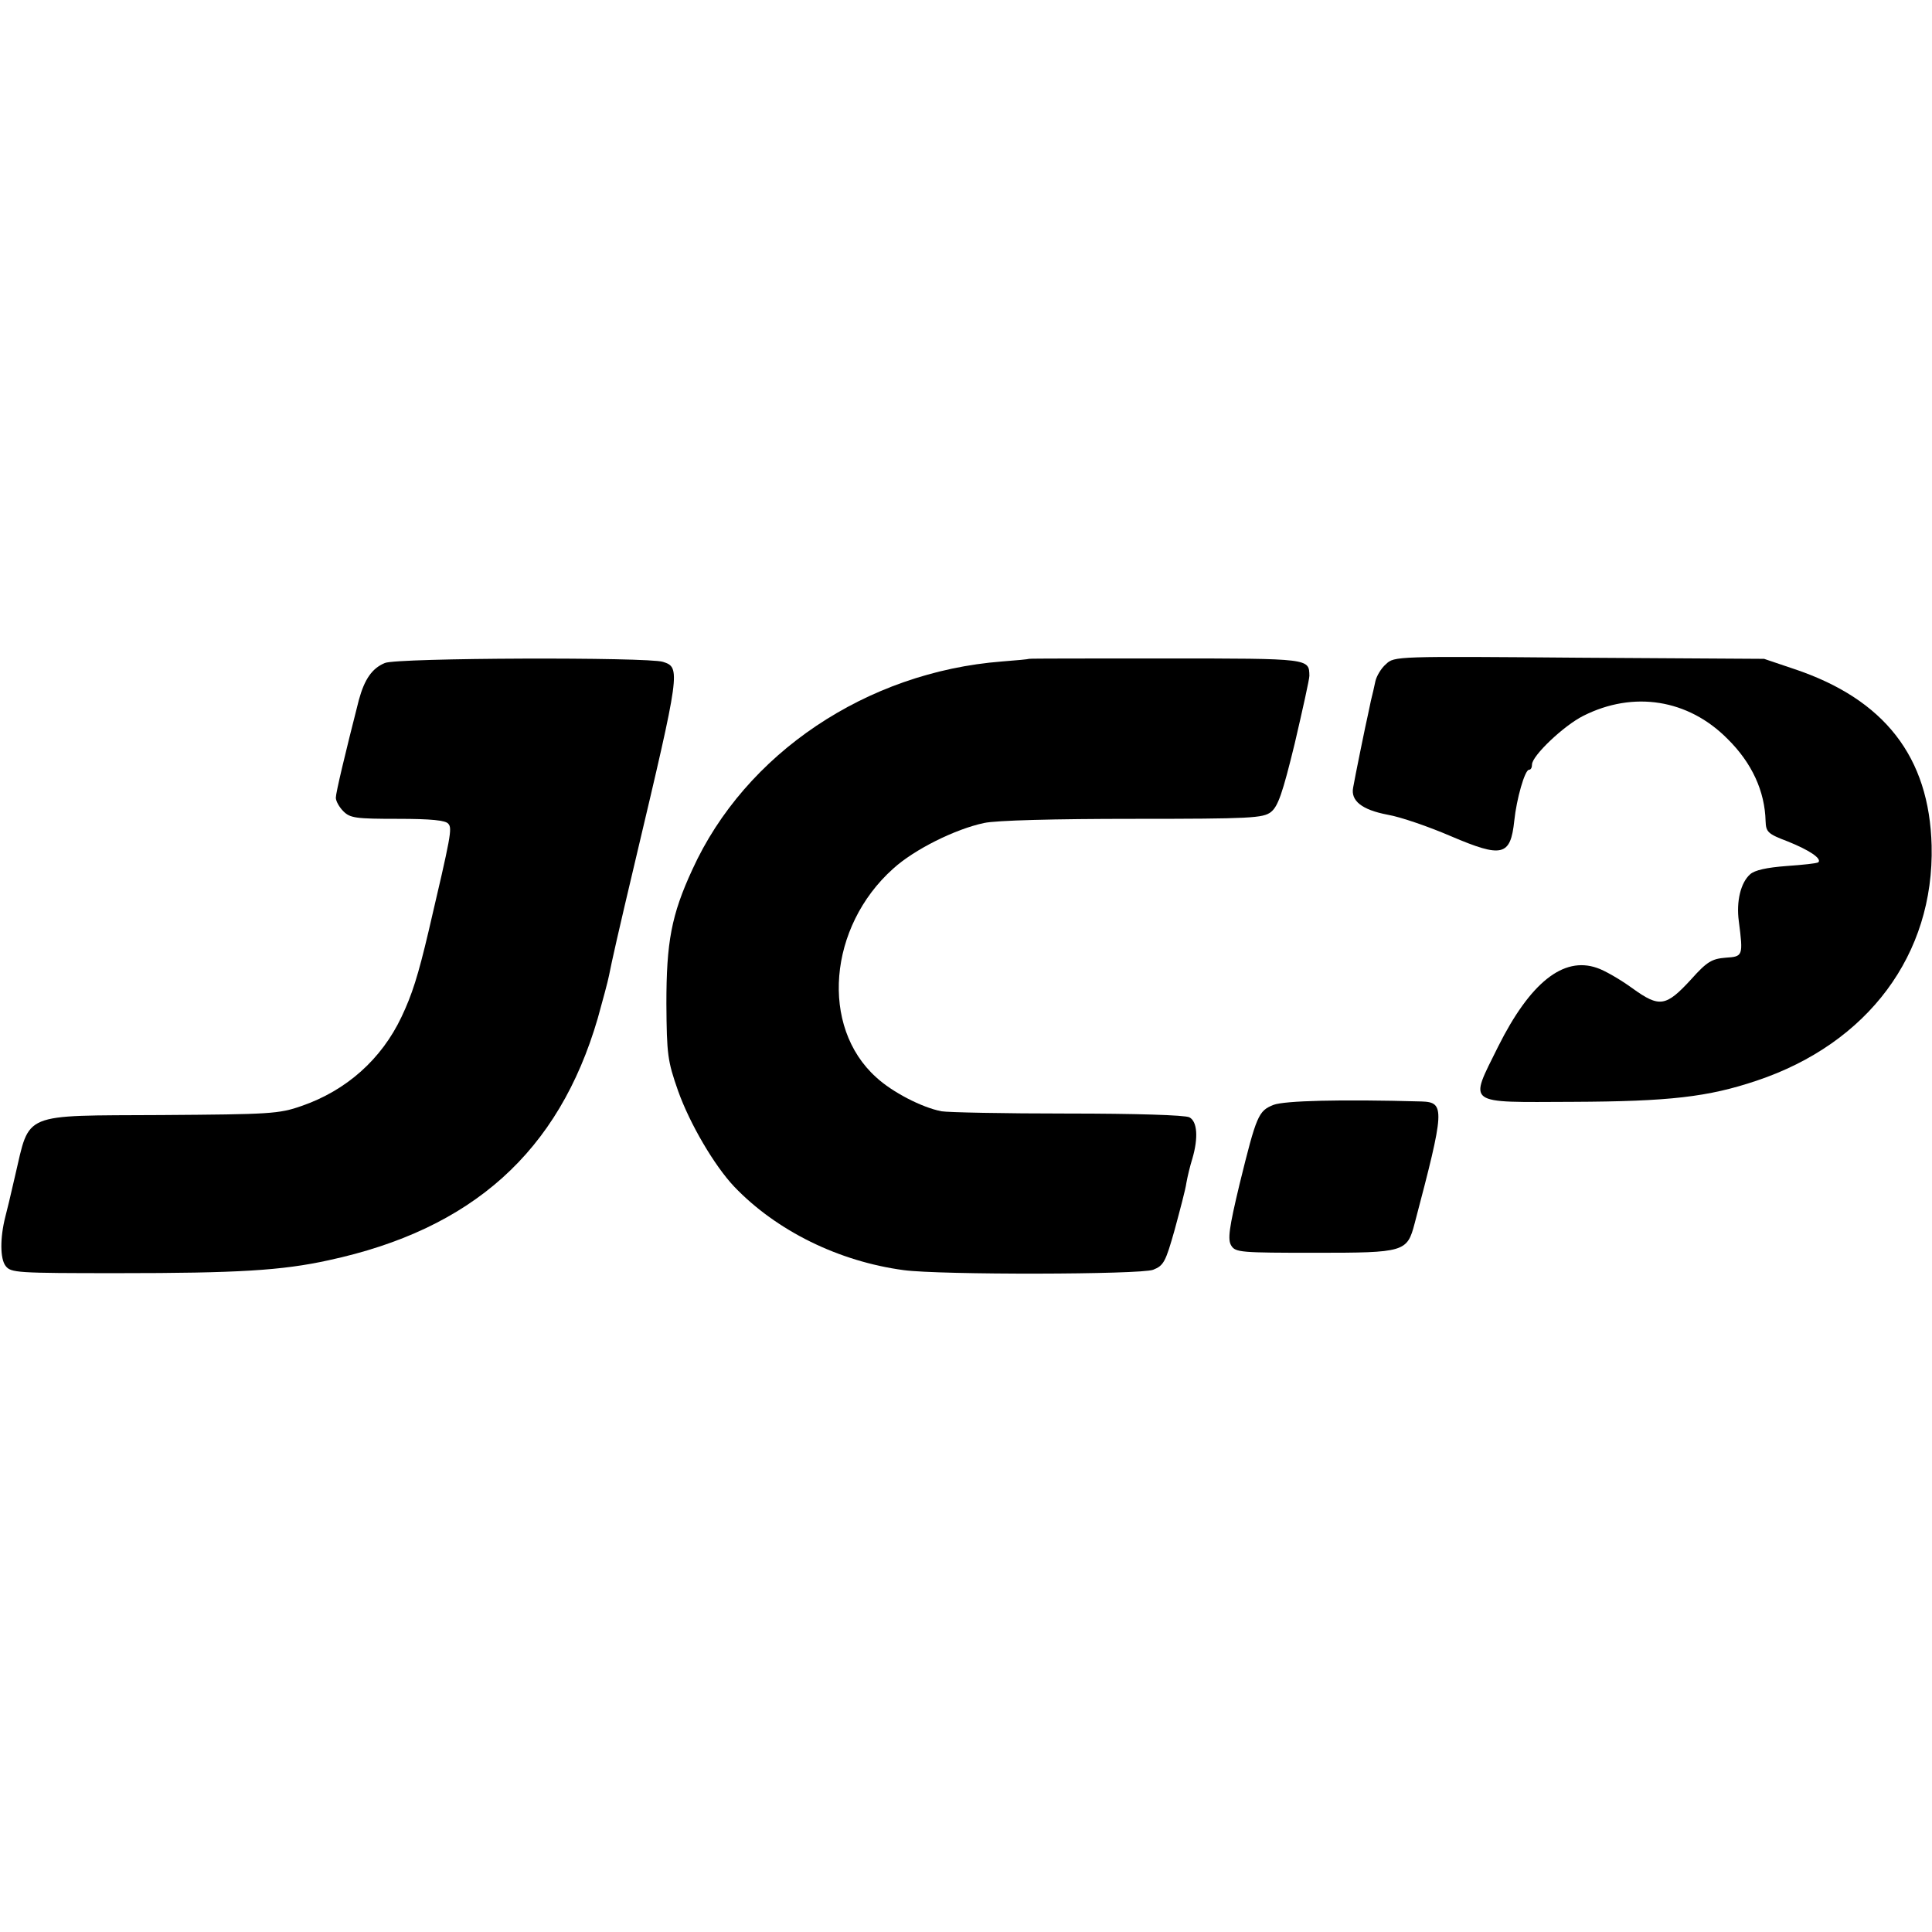 <?xml version="1.0" standalone="no"?>
<!DOCTYPE svg PUBLIC "-//W3C//DTD SVG 20010904//EN"
 "http://www.w3.org/TR/2001/REC-SVG-20010904/DTD/svg10.dtd">
<svg version="1.0" xmlns="http://www.w3.org/2000/svg"
 width="512pt" height="512pt" viewBox="0 0 512 512"
 preserveAspectRatio="xMidYMid meet">
<g transform="translate(0,512) scale(0.1,-0.1)"
fill="#000000" stroke="none">
<path d="M1020 3363 c-34 -14 -54 -43 -69 -98 -36 -141 -61 -246 -61 -259 0
-9 9 -25 20 -36 18 -18 33 -20 144 -20 89 0 127 -4 134 -13 11 -12 7 -32 -52
-284 -28 -119 -44 -169 -72 -228 -53 -112 -146 -195 -265 -236 -60 -21 -83
-22 -371 -24 -374 -2 -348 9 -388 -161 -11 -49 -23 -98 -26 -109 -14 -55 -14
-111 1 -130 14 -18 29 -19 298 -19 317 0 434 7 557 34 382 82 611 288 714 641
13 47 27 98 30 114 7 36 24 112 71 310 118 498 119 506 72 521 -39 13 -705 11
-737 -3z"/>
<path d="M2727 3374 c-1 -1 -33 -4 -72 -7 -359 -28 -680 -244 -820 -551 -56
-121 -69 -193 -69 -356 1 -135 3 -151 31 -231 31 -87 96 -198 149 -254 112
-117 277 -198 449 -221 96 -13 628 -12 661 1 28 11 33 21 57 106 14 52 29 108
31 124 3 17 10 46 16 65 16 55 13 98 -8 109 -11 6 -144 10 -323 10 -167 0
-317 3 -334 6 -52 10 -131 51 -173 90 -149 134 -127 399 45 553 56 51 165 105
241 121 32 7 187 11 395 11 313 0 344 2 365 18 19 15 31 50 63 181 21 90 39
171 39 180 -1 46 3 46 -380 46 -199 0 -362 0 -363 -1z"/>
<path d="M3673 3360 c-13 -11 -25 -32 -28 -45 -3 -14 -8 -37 -12 -52 -3 -16
-7 -32 -8 -38 -4 -16 -35 -168 -39 -192 -7 -35 23 -59 91 -72 35 -6 110 -32
168 -57 136 -58 158 -53 168 41 6 58 28 135 39 135 5 0 8 6 8 14 0 23 84 103
136 129 133 67 278 44 382 -61 65 -64 99 -139 101 -218 1 -29 6 -34 59 -54 57
-23 90 -45 81 -55 -3 -3 -41 -7 -84 -10 -53 -4 -85 -11 -97 -22 -25 -22 -37
-72 -30 -124 12 -93 11 -94 -35 -97 -36 -3 -49 -10 -91 -57 -67 -73 -84 -76
-156 -24 -33 24 -75 48 -94 54 -89 31 -177 -39 -262 -209 -77 -156 -89 -147
197 -146 258 1 360 13 488 56 296 99 471 335 464 623 -6 235 -125 388 -364
468 l-80 27 -490 3 c-486 4 -490 4 -512 -17z"/>
<path d="M3375 2192 c-40 -16 -45 -27 -90 -210 -28 -117 -32 -147 -22 -163 11
-18 25 -19 223 -19 237 0 243 2 263 78 80 303 81 321 18 323 -216 6 -363 2
-392 -9z"/>
</g>
</svg>
